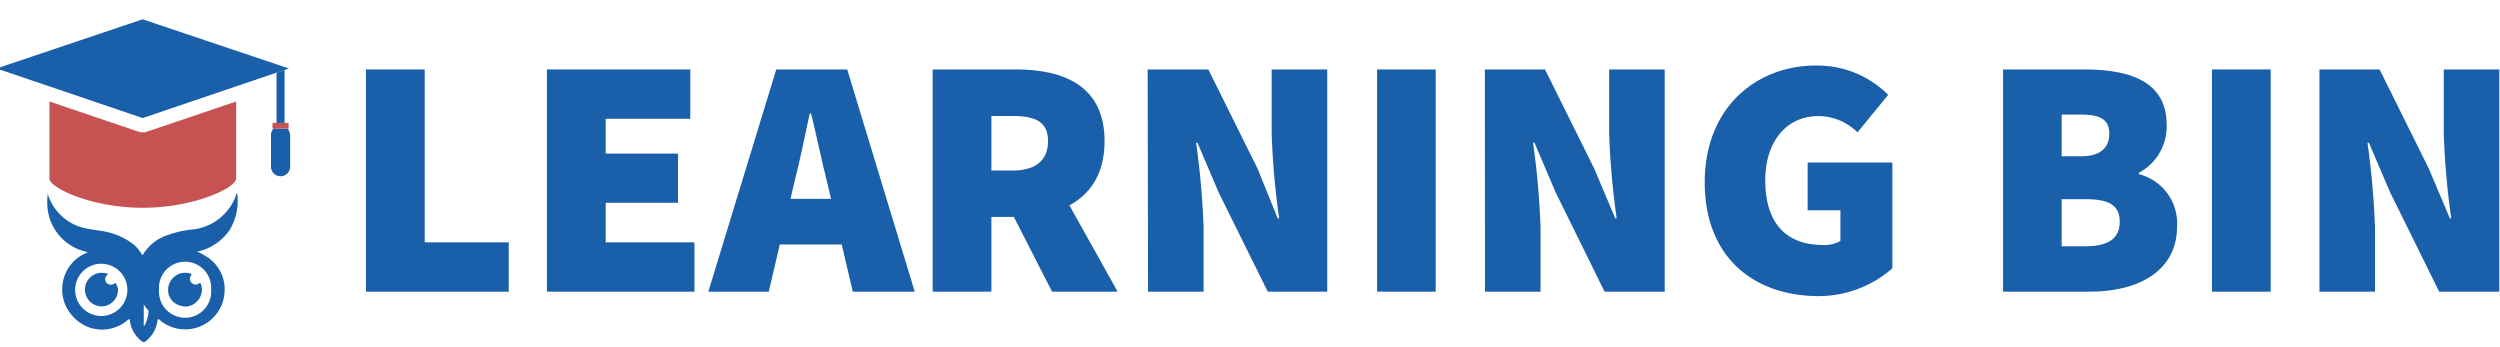 <svg id="Layer_1" data-name="Layer 1" xmlns="http://www.w3.org/2000/svg" viewBox="0 0 180 25"><defs><style>.cls-1{fill:#1a5faa;}.cls-2{fill:#c65252;}</style></defs><polygon class="cls-1" points="20.49 8.85 20.49 5.04 19.91 5.23 19.91 8.85 20.49 8.85"/><path class="cls-2" d="M17,7.31,10.46,9.52a.58.58,0,0,1-.19,0l-.18,0L3.56,7.31v5.47h0l0,.08c0,.65,3,2.1,6.72,2.1S17,13.51,17,12.86v-.08h0Z"/><polygon class="cls-1" points="3.56 6.22 10.27 8.5 16.99 6.22 19.91 5.23 20.49 5.04 20.8 4.93 10.27 1.39 -0.25 4.93 3.56 6.22"/><path class="cls-1" d="M19.51,9.75V12a.69.69,0,1,0,1.38,0V9.75a.72.72,0,0,0-.2-.49h-1A.72.72,0,0,0,19.51,9.75Z"/><polygon class="cls-2" points="19.62 8.85 19.62 9.26 19.71 9.26 20.69 9.26 20.78 9.26 20.78 8.85 20.49 8.85 19.91 8.85 19.62 8.85"/><path class="cls-1" d="M6.3,18.15A3.62,3.62,0,0,1,3.6,15.8a4,4,0,0,1-.15-1.88s0,.05,0,.08a3.61,3.61,0,0,0,2.82,2.46c.48.11,1,.13,1.45.25a4.64,4.64,0,0,1,1.89.89,2.63,2.63,0,0,1,.59.69c0,.08.07.09.12,0a3.26,3.26,0,0,1,1.83-1.39,7.09,7.09,0,0,1,1.64-.37,3.75,3.75,0,0,0,3-2,3.38,3.38,0,0,0,.22-.52s0-.1.06-.13a4,4,0,0,1-.55,2.7,3.78,3.78,0,0,1-2.33,1.54,3.6,3.6,0,0,1,.52.26A2.78,2.78,0,0,1,16.17,21a2.84,2.84,0,0,1-4.64,2.07l0,0c-.17-.14-.15-.15-.2.07a2.19,2.19,0,0,1-.69,1.3c-.29.25-.28.26-.59,0a2.25,2.25,0,0,1-.7-1.35c0-.12,0-.14-.14-.06a2.89,2.89,0,0,1-1.52.68,2.8,2.8,0,0,1-2.5-1,2.75,2.75,0,0,1-.71-1.93,2.83,2.83,0,0,1,1.71-2.56S6.25,18.22,6.3,18.15Zm2.87,2.71a1.88,1.88,0,1,0-1.88,1.89A1.88,1.88,0,0,0,9.17,20.86Zm2.28,0a1.88,1.88,0,1,0,3.75,0,1.88,1.88,0,1,0-3.75,0Zm-1.1,1.08h0v1.54s0,0,.06-.05a2.26,2.26,0,0,0,.28-1,.11.11,0,0,0,0-.07C10.54,22.2,10.45,22.06,10.35,21.93Z"/><path class="cls-1" d="M8.5,20.83a1.2,1.2,0,0,1-1.19,1.23,1.21,1.21,0,1,1,.36-2.37c.1,0,.14.06,0,.16a.39.39,0,0,0,0,.51.41.41,0,0,0,.52.08c.14-.09.15-.08.2.08A.86.86,0,0,1,8.5,20.83Z"/><path class="cls-1" d="M12.11,21a1.23,1.23,0,0,1,1.57-1.31c.1,0,.14.06.06.16a.41.41,0,0,0,.58.56c.1-.08.12,0,.15.06a1.17,1.17,0,0,1-.31,1.25,1.14,1.14,0,0,1-1.33.23A1.12,1.12,0,0,1,12.11,21Z"/><path class="cls-1" d="M26.35,5h4.23V17.45h6.05V21H26.35Z"/><path class="cls-1" d="M39.38,5H49.7V8.55H43.61v2.51h5.21V14.6H43.61v2.85H50V21H39.38Z"/><path class="cls-1" d="M55.89,5H61l4.86,16H61.4l-1.82-7.77c-.39-1.52-.79-3.46-1.18-5.06h-.1c-.34,1.62-.74,3.54-1.13,5.06L55.35,21H51Zm-1.37,9.32h7.81V17.6H54.52Z"/><path class="cls-1" d="M67.15,5h6c3.44,0,6.38,1.18,6.38,5.16s-2.94,5.46-6.38,5.46H71.38V21H67.15Zm5.75,7.28c1.67,0,2.56-.74,2.56-2.12s-.89-1.81-2.56-1.81H71.38v3.93Zm-.47,2.23,2.85-2.8L80.47,21H75.75Z"/><path class="cls-1" d="M82.63,5H87l3.54,7.13L92,15.73h.1a56.49,56.49,0,0,1-.54-6.1V5h4V21H91.28l-3.54-7.15-1.52-3.57h-.1a58.86,58.86,0,0,1,.54,6.1V21h-4Z"/><path class="cls-1" d="M99.15,5h4.22V21H99.15Z"/><path class="cls-1" d="M106.91,5h4.33l3.54,7.13,1.52,3.59h.1a56.49,56.49,0,0,1-.54-6.1V5h4V21h-4.33L112,13.84l-1.52-3.57h-.1a58.86,58.86,0,0,1,.54,6.1V21h-4Z"/><path class="cls-1" d="M122.74,13.12c0-5.35,3.69-8.4,8-8.4a7.2,7.2,0,0,1,5.21,2.11l-2.21,2.7a4,4,0,0,0-2.85-1.17c-2.16,0-3.79,1.72-3.79,4.62s1.33,4.66,4.18,4.66a2.36,2.36,0,0,0,1.23-.29V15.14h-2.36V11.7h6.1v7.62a8.08,8.08,0,0,1-5.41,2C126.33,21.28,122.74,18.58,122.74,13.12Z"/><path class="cls-1" d="M144.22,5H150c3.34,0,6,.84,6,4a3.78,3.78,0,0,1-2,3.44v.1a3.65,3.65,0,0,1,2.75,3.74c0,3.29-2.85,4.72-6.29,4.72h-6.24Zm5.65,6.25c1.38,0,2-.64,2-1.63s-.64-1.37-2-1.37h-1.43v3Zm.3,6.48c1.67,0,2.45-.59,2.45-1.77s-.78-1.62-2.45-1.62h-1.73v3.39Z"/><path class="cls-1" d="M159.26,5h4.23V21h-4.23Z"/><path class="cls-1" d="M167,5h4.33l3.54,7.13,1.52,3.59h.1a56.49,56.49,0,0,1-.54-6.1V5h4V21h-4.33l-3.53-7.15-1.53-3.57h-.1a58.86,58.86,0,0,1,.54,6.1V21h-4Z"/></svg>